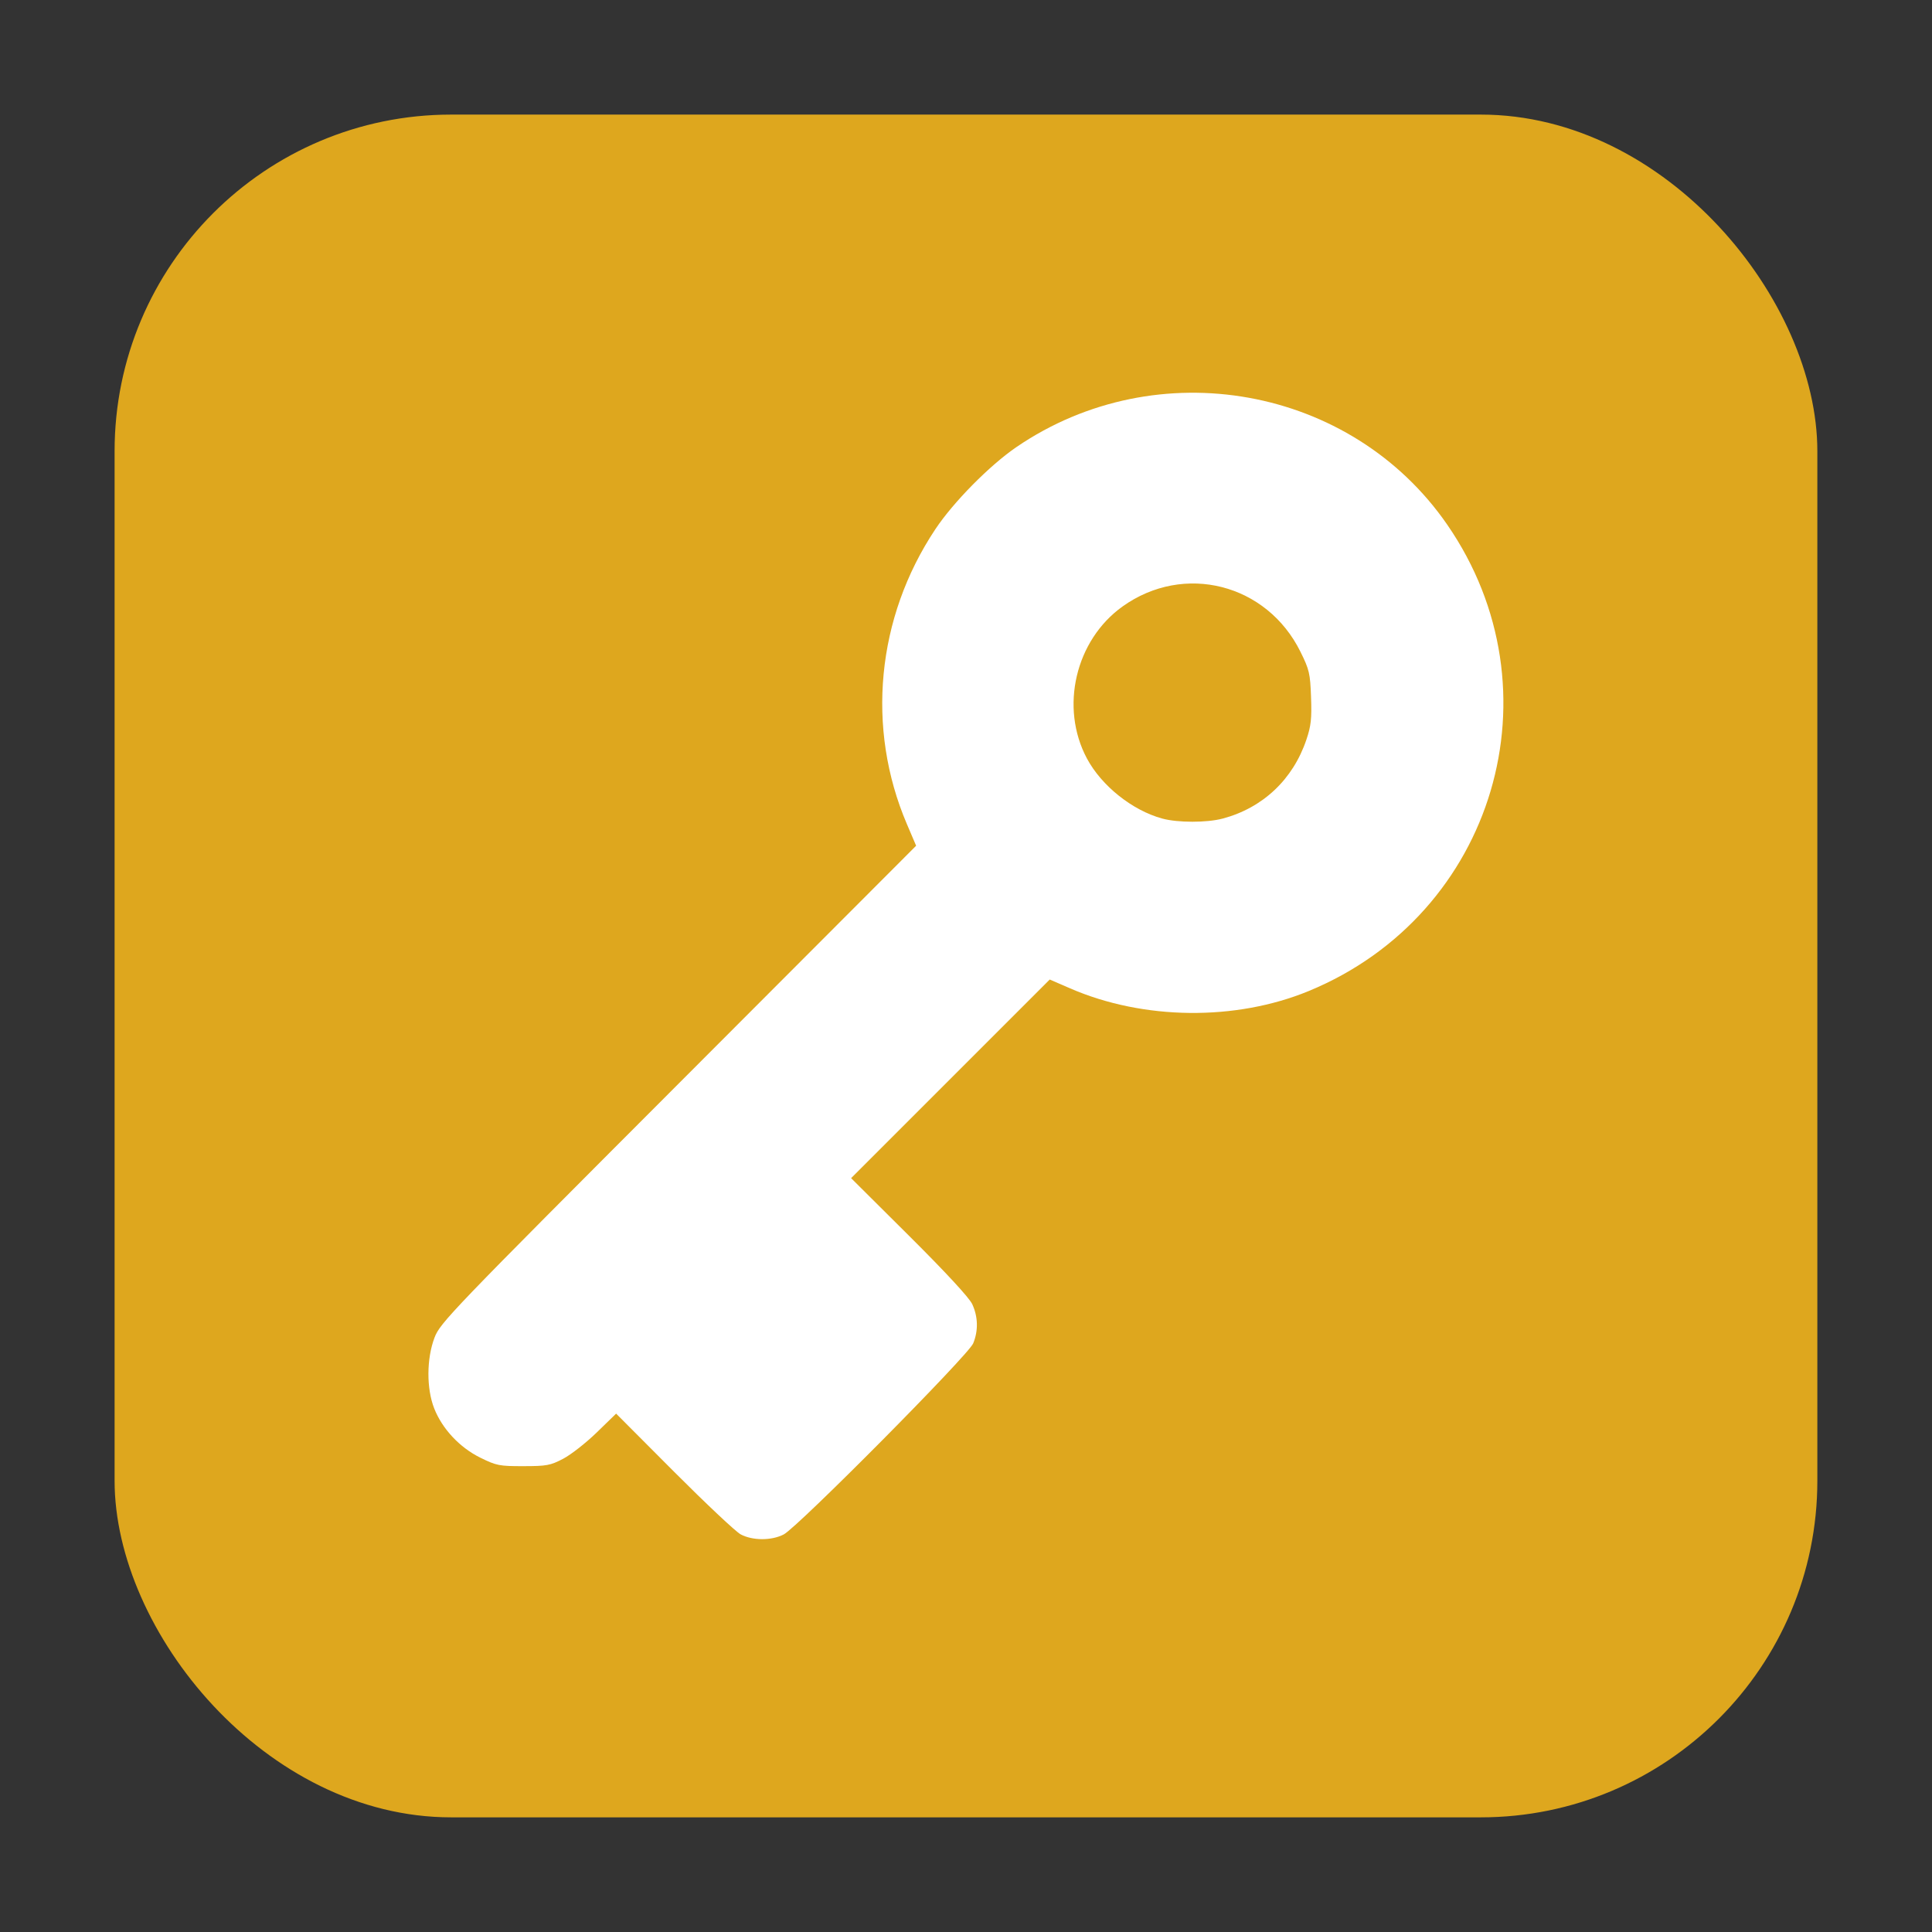 <svg height="32" viewBox="0 0 32 32" width="32" xmlns="http://www.w3.org/2000/svg"><rect x="0" y="0" width="32" height="32" fill="#333333" stroke="none"/><rect fill="#dea71e" fill-rule="evenodd" height="28.203" ry="5.575" width="28.203" x="1.898" y="1.898"/><path d="m12.268 25.414c-.082-.044-.579-.512-1.106-1.04l-.957-.96-.321.312c-.177.172-.426.367-.555.435-.212.111-.274.123-.661.123-.397.001-.446-.009-.712-.14-.343-.169-.632-.478-.765-.818-.129-.329-.126-.824.006-1.171.093-.245.263-.422 4.037-4.201l3.94-3.946-.152-.356c-.681-1.592-.505-3.422.47-4.886.299-.45.9-1.058 1.343-1.361 2.333-1.593 5.548-1.014 7.135 1.284 1.891 2.739.789 6.454-2.292 7.725-1.212.5-2.739.483-3.952-.043l-.339-.147-1.645 1.645-1.645 1.645.963.958c.606.603.992 1.021 1.043 1.128.097.208.103.44.016.651-.081.196-2.903 3.041-3.138 3.164-.202.105-.518.104-.715-.002zm7.985-11.856c.664-.178 1.163-.648 1.385-1.307.077-.228.09-.347.077-.704-.014-.394-.029-.456-.175-.751-.558-1.129-1.93-1.478-2.947-.751-.781.559-1.042 1.672-.59 2.518.242.453.752.86 1.248.995.257.07.739.07 1.001-0z" fill="#fff"/></svg>